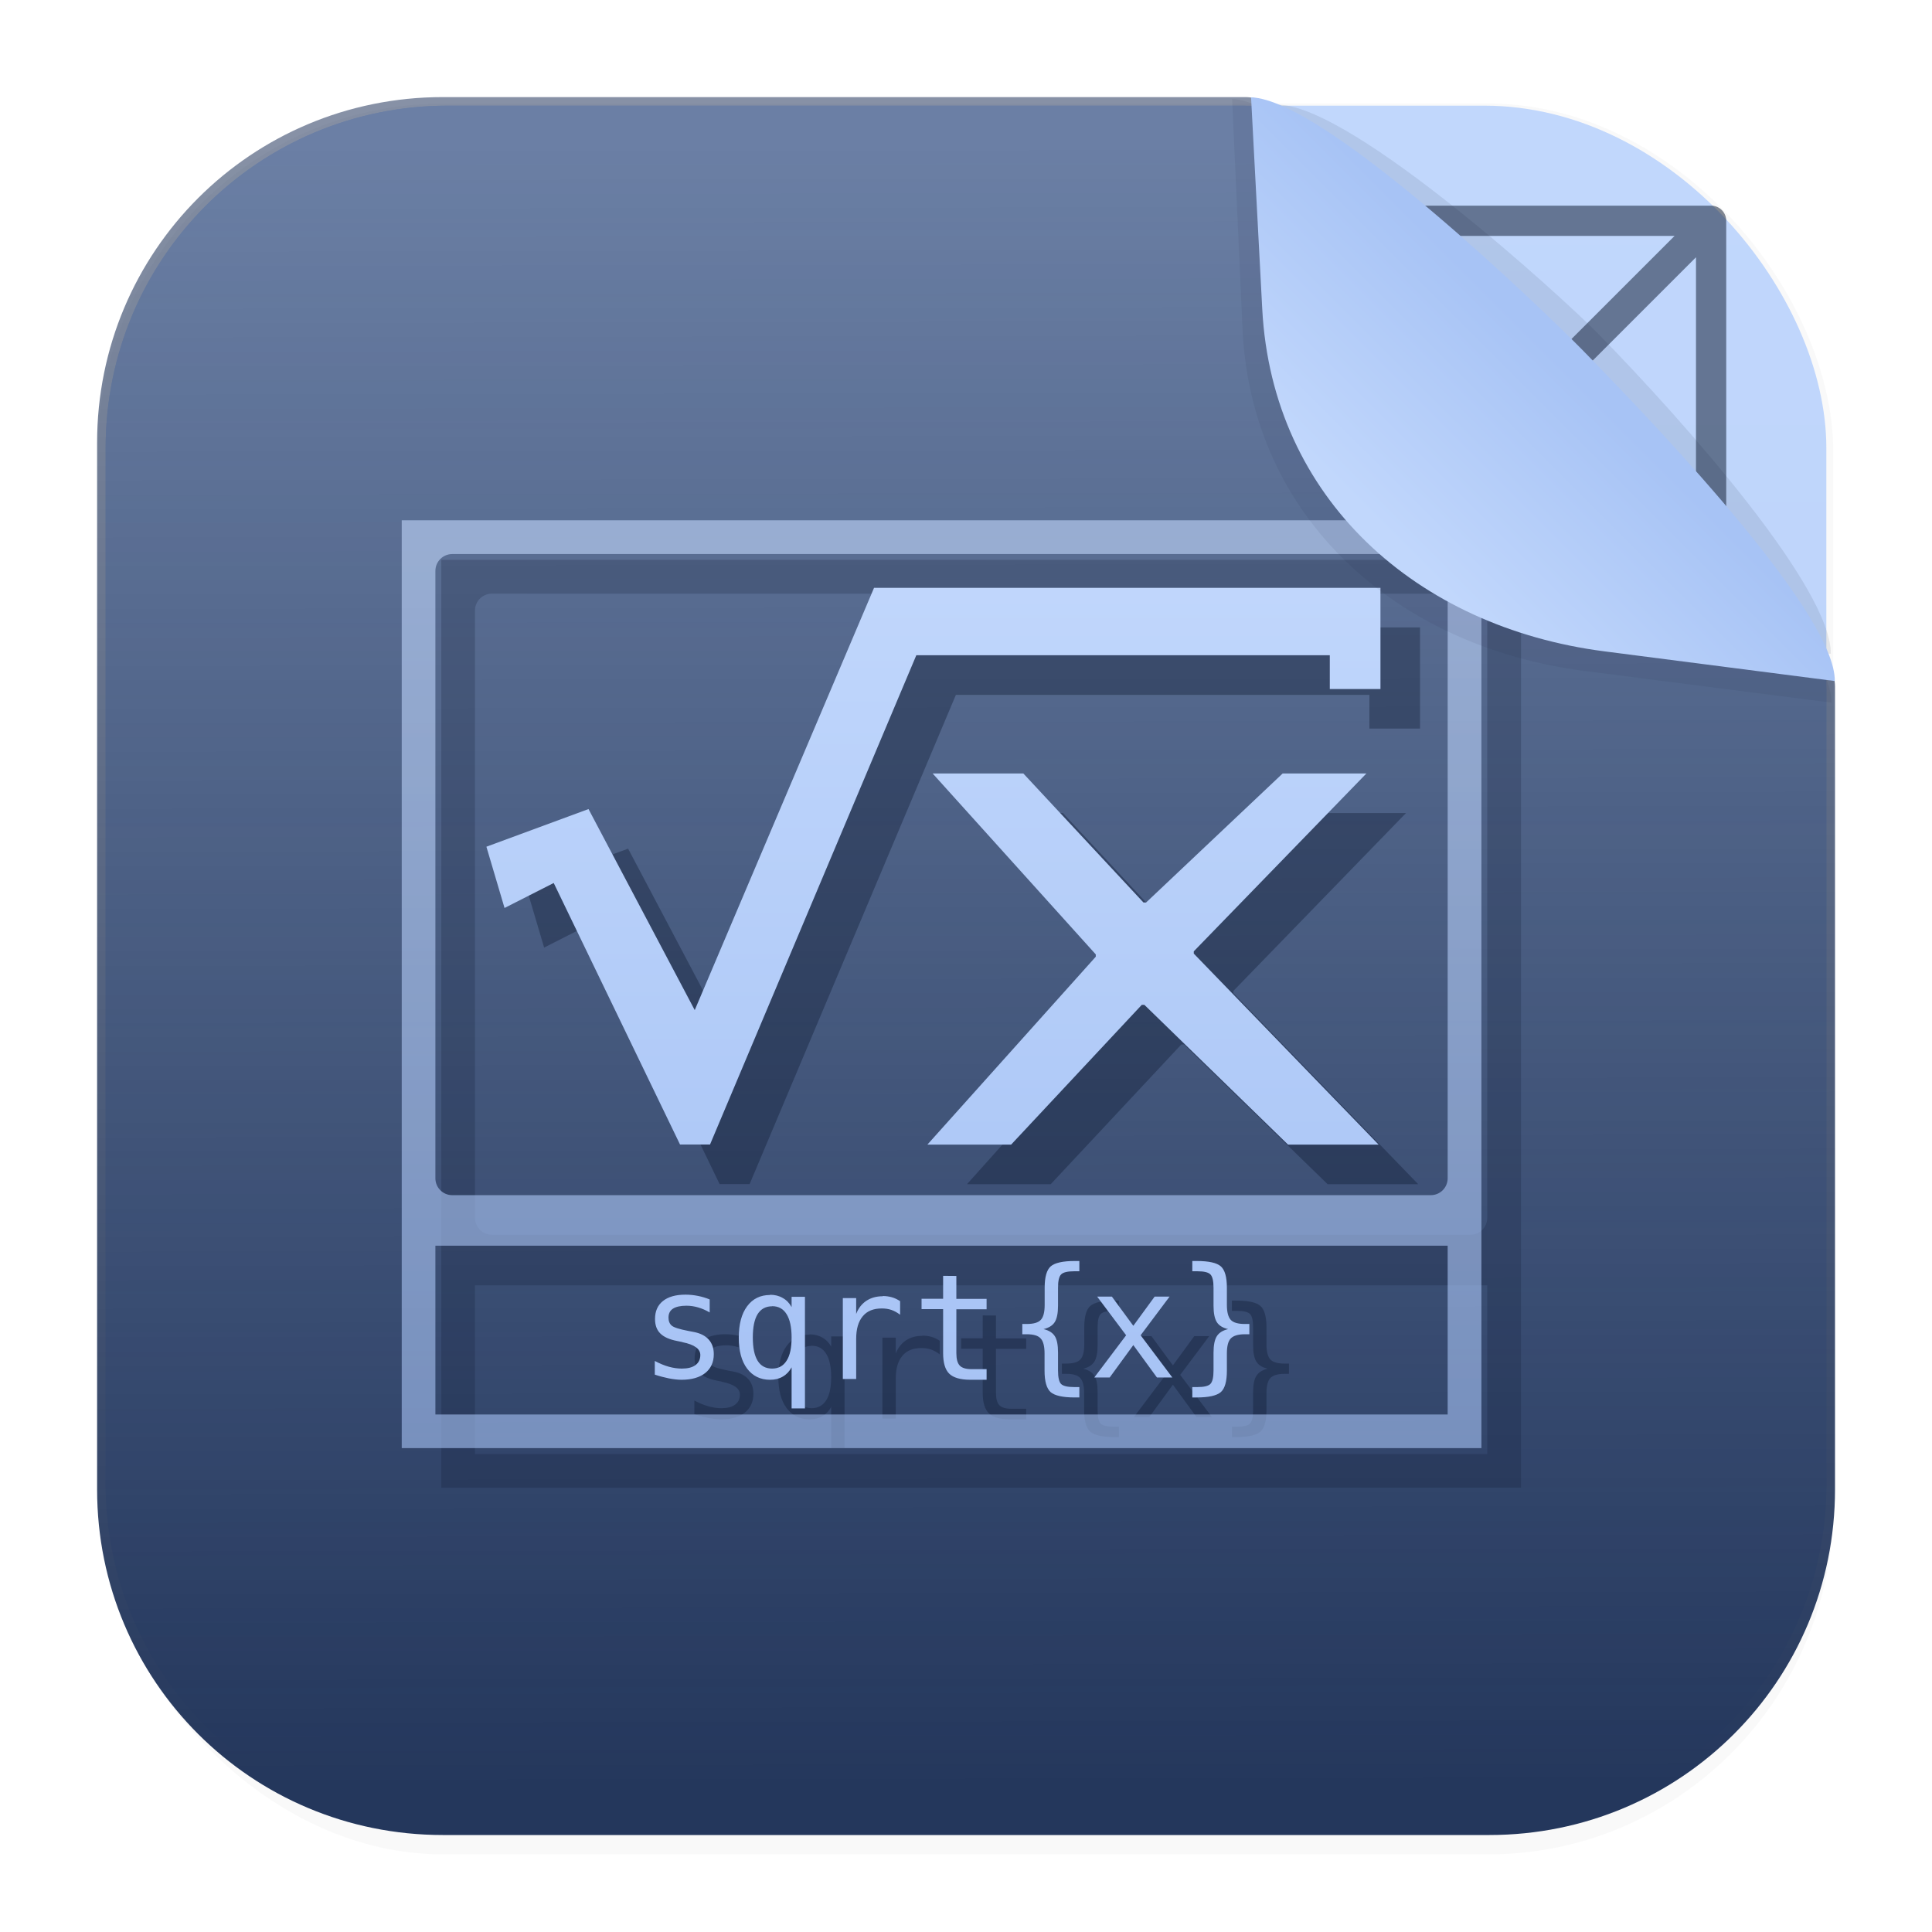 <svg xmlns="http://www.w3.org/2000/svg" width="64" height="64" version="1.1" viewBox="0 0 16.933 16.933">
 <defs>
  <filter id="filter1178" x="-.048" y="-.048" width="1.096" height="1.096" color-interpolation-filters="sRGB">
   <feGaussianBlur stdDeviation="0.307" />
  </filter>
  <linearGradient id="linearGradient1340" x1="8.688" x2="8.664" y1="15.572" y2="1.366" gradientUnits="userSpaceOnUse">
   <stop stop-color="#b8d0f9" offset="0" />
   <stop stop-color="#c1d7fc" offset="1" />
  </linearGradient>
  <linearGradient id="linearGradient1340-3" x1="8.688" x2="8.664" y1="15.572" y2="1.366" gradientTransform="matrix(1.01 0 0 1.01 -.085 -.085)" gradientUnits="userSpaceOnUse">
   <stop stop-color="#24375c" offset="0" />
   <stop stop-color="#24375c" stop-opacity=".55" offset="1" />
  </linearGradient>
  <linearGradient id="linearGradient6101" x1="15.093" x2="13.584" y1="2.141" y2="3.651" gradientTransform="rotate(180,13.498,3.354)" gradientUnits="userSpaceOnUse">
   <stop stop-color="#c1d7fc" offset="0" />
   <stop stop-color="#a7c3f5" offset="1" />
  </linearGradient>
  <filter id="filter6834" x="-.079" y="-.08" width="1.158" height="1.159" color-interpolation-filters="sRGB">
   <feGaussianBlur stdDeviation="0.16" />
  </filter>
  <filter id="filter7451" x="-.073" y="-.073" width="1.146" height="1.145" color-interpolation-filters="sRGB">
   <feGaussianBlur stdDeviation="0.16" />
  </filter>
  <linearGradient id="linearGradient2294" x1="7.935" x2="7.935" y1="4.867" y2="12.23" gradientUnits="userSpaceOnUse">
   <stop stop-color="#c1d7fc" offset="0" />
   <stop stop-color="#a7c3f5" offset="1" />
  </linearGradient>
  <filter id="filter2992" x="-.1" y="-.117" width="1.201" height="1.234" color-interpolation-filters="sRGB">
   <feGaussianBlur stdDeviation="0.396" />
  </filter>
 </defs>
 <g stroke-linecap="round" stroke-linejoin="round">
  <rect transform="matrix(.991 0 0 1 .073 .002)" x=".794" y=".905" width="15.346" height="15.346" rx="3.053" ry="3.053" fill="#000000" filter="url(#filter1178)" opacity=".15" stroke-width="1.249" style="mix-blend-mode:normal" />
  <rect x=".926" y=".926" width="15.081" height="15.081" rx="3" ry="3" fill="url(#linearGradient1340)" stroke-width="1.227" />
  <rect x=".012" y=".006" width="16.924" height="16.927" fill="none" opacity=".15" stroke-width="1.052" />
  <path d="m12.646 8.466a4.18 4.18 0 0 1-4.18 4.18 4.18 4.18 0 0 1-4.18-4.18 4.18 4.18 0 0 1 4.18-4.18 4.18 4.18 0 0 1 4.18 4.18zm2.351-2e-7a6.531 6.531 0 0 1-6.531 6.531 6.531 6.531 0 0 1-6.531-6.531 6.531 6.531 0 0 1 6.531-6.531 6.531 6.531 0 0 1 6.531 6.531zm-13.062-6.531v13.062m13.062-13.062v13.062m-13.062 0h13.062m-13.062-13.062 13.062 1e-7 -13.062 13.062m1e-7 -13.062 13.062 13.062m-13.922-6.531h14.781m-7.39-7.39v14.781" fill="none" opacity=".5" stroke="#09142b" stroke-width=".265" />
  <path d="m3.926 0.926h6.964c0.906 0 5.117 4.184 5.117 5.117v6.964c0 1.662-1.338 3-3 3h-9.081c-1.662 0-3-1.338-3-3v-9.081c0-1.662 1.338-3 3-3z" fill="#c1d7fc" stroke-width="1.227" />
  <path d="m3.881 0.851h7.034c0.915 0 5.168 4.226 5.168 5.168v7.034c0 1.679-1.351 3.03-3.03 3.03h-9.172c-1.679 0-3.03-1.351-3.03-3.03v-9.172c0-1.679 1.351-3.03 3.03-3.03z" fill="url(#linearGradient1340-3)" stroke-width="1.24" />
 </g>
 <g stroke-width=".148">
  <g transform="translate(.347 .347)" fill="#09142b" filter="url(#filter2992)" opacity=".35">
   <path d="m3.521 4.56v8.132h9.463v-8.132zm0.443 0.296h8.576c0.082 0 0.148 0.066 0.148 0.148v5.323c0 0.082-0.066 0.148-0.148 0.148h-8.576c-0.082 0-0.148-0.066-0.148-0.148v-5.323c0-0.082 0.066-0.148 0.148-0.148zm-0.148 6.062h8.872v1.479h-8.872z" opacity=".6" />
   <path d="m7.661 5.151-1.572 3.702-0.931-1.762-0.895 0.33 0.159 0.537 0.431-0.219 1.107 2.292h0.263l1.808-4.288h3.624v0.296h0.444v-0.887h-4.439zm0.513 1.628 1.43 1.586v0.02l-1.476 1.647h0.734l1.145-1.225h0.023l1.259 1.225h0.794l-1.62-1.674v-0.02l1.513-1.559h-0.734l-1.197 1.131h-0.023l-1.053-1.131zm1.246 4.273c-0.105 0-0.175 0.016-0.211 0.047-0.035 0.031-0.053 0.093-0.053 0.186v0.152c-1.5e-5 0.063-0.011 0.107-0.034 0.131-0.022 0.024-0.063 0.036-0.123 0.036h-0.039v0.09h0.039c0.059 0 0.1 0.012 0.122 0.037 0.023 0.024 0.034 0.069 0.034 0.132v0.151c-1.5e-5 0.093 0.018 0.155 0.053 0.187 0.036 0.031 0.106 0.047 0.211 0.047h0.041v-0.091h-0.044c-0.059 0-0.098-9e-3 -0.116-0.027-0.018-0.018-0.027-0.058-0.027-0.118v-0.157c0-0.066-0.009-0.114-0.028-0.144-0.019-0.03-0.052-0.051-0.099-0.062 0.046-0.011 0.079-0.031 0.098-0.061 0.019-0.03 0.029-0.078 0.029-0.144v-0.157c0-0.06 0.009-0.099 0.027-0.117 0.018-0.019 0.057-0.028 0.116-0.028h0.044v-0.09zm1.03 0v0.09h0.043c0.059 1.5e-5 0.098 0.009 0.116 0.028 0.018 0.019 0.027 0.057 0.027 0.117v0.157c0 0.066 0.01 0.114 0.029 0.144 0.019 0.03 0.052 0.05 0.099 0.061-0.047 0.011-0.08 0.032-0.099 0.062-0.019 0.03-0.029 0.078-0.029 0.144v0.157c0 0.059-9e-3 0.098-0.027 0.117-0.018 0.019-0.057 0.028-0.116 0.028h-0.043v0.091h0.039c0.105 0 0.175-0.016 0.211-0.047 0.035-0.031 0.053-0.093 0.053-0.187v-0.151c0-0.064 0.011-0.108 0.034-0.132 0.023-0.024 0.064-0.037 0.123-0.037h0.04v-0.09h-0.04c-0.059 0-0.101-0.012-0.123-0.036-0.022-0.024-0.034-0.068-0.034-0.131v-0.152c0-0.093-0.018-0.155-0.053-0.186-0.035-0.031-0.105-0.047-0.211-0.047zm-2.184 0.13v0.201h-0.189v0.091h0.189v0.385c0 0.086 0.018 0.146 0.054 0.181 0.036 0.035 0.098 0.053 0.185 0.053h0.142v-0.093h-0.131c-0.049 0-0.084-0.01-0.104-0.031-0.02-0.021-0.03-0.057-0.03-0.109v-0.385h0.265v-0.091h-0.265v-0.201zm-2.259 0.165c-0.085 0-0.151 0.019-0.197 0.056-0.046 0.037-0.069 0.089-0.069 0.157 0 0.054 0.015 0.096 0.046 0.127 0.031 0.031 0.08 0.053 0.147 0.066l0.044 0.009 0.005 0.002c0.103 0.021 0.155 0.058 0.155 0.112 0 0.038-0.014 0.067-0.042 0.088-0.028 0.021-0.068 0.031-0.12 0.031-0.035 0-0.073-0.005-0.113-0.016-0.04-0.011-0.081-0.028-0.124-0.051v0.12c0.045 0.015 0.086 0.025 0.124 0.033 0.038 0.007 0.075 0.012 0.11 0.012 0.089 0 0.158-0.02 0.208-0.059 0.05-0.04 0.075-0.095 0.075-0.165 0-0.053-0.015-0.096-0.045-0.129-0.03-0.033-0.073-0.055-0.131-0.066l-0.047-9e-3c-0.077-0.015-0.126-0.03-0.145-0.046-0.019-0.016-0.029-0.039-0.029-0.071 0-0.035 0.013-0.061 0.039-0.078 0.026-0.017 0.066-0.026 0.118-0.026 0.035 0 0.069 5e-3 0.103 0.015 0.034 0.01 0.067 0.024 0.101 0.044v-0.114c-0.034-0.014-0.068-0.024-0.103-0.031-0.035-0.007-0.071-0.011-0.109-0.011zm0.742 0.003c-0.085 0-0.152 0.033-0.201 0.099-0.049 0.066-0.073 0.158-0.073 0.275 0 0.115 0.024 0.206 0.073 0.271 0.049 0.065 0.116 0.098 0.201 0.098 0.043 0 0.08-0.009 0.112-0.028 0.033-0.019 0.058-0.046 0.077-0.081v0.36h0.117v-0.978h-0.117v0.09c-0.019-0.035-0.045-0.062-0.078-0.08-0.032-0.019-0.069-0.028-0.111-0.028zm0.988 0.011c-0.055 0-0.103 0.013-0.144 0.04-0.04 0.027-0.07 0.065-0.089 0.115v-0.139h-0.117v0.709h0.117v-0.352c0-0.086 0.019-0.152 0.058-0.198 0.038-0.046 0.094-0.068 0.166-0.068 0.031 0 0.059 0.004 0.085 0.013 0.026 0.009 0.051 0.023 0.076 0.042v-0.119c-0.023-0.015-0.047-0.027-0.072-0.034-0.025-0.007-0.052-0.011-0.08-0.011zm1.879 0.003 0.254 0.339-0.279 0.37h0.135l0.207-0.284 0.207 0.284h0.135l-0.278-0.37 0.254-0.339h-0.131l-0.187 0.256-0.188-0.256zm-2.849 0.084c0.056-1e-6 0.098 0.023 0.127 0.07 0.029 0.046 0.044 0.114 0.044 0.204 0 0.09-0.014 0.158-0.044 0.204-0.029 0.046-0.071 0.069-0.127 0.069s-0.099-0.023-0.127-0.069c-0.028-0.046-0.042-0.114-0.042-0.204 0-0.09 0.014-0.158 0.042-0.204 0.029-0.046 0.071-0.069 0.127-0.069z" />
  </g>
  <g fill="url(#linearGradient2294)">
   <path d="m3.521 4.56v8.132h9.463v-8.132zm0.443 0.296h8.576c0.082 0 0.148 0.066 0.148 0.148v5.323c0 0.082-0.066 0.148-0.148 0.148h-8.576c-0.082 0-0.148-0.066-0.148-0.148v-5.323c0-0.082 0.066-0.148 0.148-0.148zm-0.148 6.062h8.872v1.479h-8.872z" opacity=".6" />
   <path d="m7.661 5.151-1.572 3.702-0.931-1.762-0.895 0.33 0.159 0.537 0.431-0.219 1.107 2.292h0.263l1.808-4.288h3.624v0.296h0.444v-0.887h-4.439zm0.513 1.628 1.43 1.586v0.02l-1.476 1.647h0.734l1.145-1.225h0.023l1.259 1.225h0.794l-1.62-1.674v-0.02l1.513-1.559h-0.734l-1.197 1.131h-0.023l-1.053-1.131zm1.246 4.273c-0.105 0-0.175 0.016-0.211 0.047-0.035 0.031-0.053 0.093-0.053 0.186v0.152c-1.5e-5 0.063-0.011 0.107-0.034 0.131-0.022 0.024-0.063 0.036-0.123 0.036h-0.039v0.09h0.039c0.059 0 0.1 0.012 0.122 0.037 0.023 0.024 0.034 0.069 0.034 0.132v0.151c-1.5e-5 0.093 0.018 0.155 0.053 0.187 0.036 0.031 0.106 0.047 0.211 0.047h0.041v-0.091h-0.044c-0.059 0-0.098-9e-3 -0.116-0.027-0.018-0.018-0.027-0.058-0.027-0.118v-0.157c0-0.066-0.009-0.114-0.028-0.144-0.019-0.03-0.052-0.051-0.099-0.062 0.046-0.011 0.079-0.031 0.098-0.061 0.019-0.03 0.029-0.078 0.029-0.144v-0.157c0-0.06 0.009-0.099 0.027-0.117 0.018-0.019 0.057-0.028 0.116-0.028h0.044v-0.09zm1.03 0v0.09h0.043c0.059 1.5e-5 0.098 0.009 0.116 0.028 0.018 0.019 0.027 0.057 0.027 0.117v0.157c0 0.066 0.01 0.114 0.029 0.144 0.019 0.03 0.052 0.05 0.099 0.061-0.047 0.011-0.08 0.032-0.099 0.062-0.019 0.03-0.029 0.078-0.029 0.144v0.157c0 0.059-9e-3 0.098-0.027 0.117-0.018 0.019-0.057 0.028-0.116 0.028h-0.043v0.091h0.039c0.105 0 0.175-0.016 0.211-0.047 0.035-0.031 0.053-0.093 0.053-0.187v-0.151c0-0.064 0.011-0.108 0.034-0.132 0.023-0.024 0.064-0.037 0.123-0.037h0.04v-0.09h-0.04c-0.059 0-0.101-0.012-0.123-0.036-0.022-0.024-0.034-0.068-0.034-0.131v-0.152c0-0.093-0.018-0.155-0.053-0.186-0.035-0.031-0.105-0.047-0.211-0.047zm-2.184 0.13v0.201h-0.189v0.091h0.189v0.385c0 0.086 0.018 0.146 0.054 0.181 0.036 0.035 0.098 0.053 0.185 0.053h0.142v-0.093h-0.131c-0.049 0-0.084-0.01-0.104-0.031-0.02-0.021-0.03-0.057-0.03-0.109v-0.385h0.265v-0.091h-0.265v-0.201zm-2.259 0.165c-0.085 0-0.151 0.019-0.197 0.056-0.046 0.037-0.069 0.089-0.069 0.157 0 0.054 0.015 0.096 0.046 0.127 0.031 0.031 0.08 0.053 0.147 0.066l0.044 0.009 0.005 0.002c0.103 0.021 0.155 0.058 0.155 0.112 0 0.038-0.014 0.067-0.042 0.088-0.028 0.021-0.068 0.031-0.12 0.031-0.035 0-0.073-0.005-0.113-0.016-0.04-0.011-0.081-0.028-0.124-0.051v0.12c0.045 0.015 0.086 0.025 0.124 0.033 0.038 0.007 0.075 0.012 0.11 0.012 0.089 0 0.158-0.02 0.208-0.059 0.05-0.04 0.075-0.095 0.075-0.165 0-0.053-0.015-0.096-0.045-0.129-0.03-0.033-0.073-0.055-0.131-0.066l-0.047-9e-3c-0.077-0.015-0.126-0.03-0.145-0.046-0.019-0.016-0.029-0.039-0.029-0.071 0-0.035 0.013-0.061 0.039-0.078 0.026-0.017 0.066-0.026 0.118-0.026 0.035 0 0.069 5e-3 0.103 0.015 0.034 0.01 0.067 0.024 0.101 0.044v-0.114c-0.034-0.014-0.068-0.024-0.103-0.031-0.035-0.007-0.071-0.011-0.109-0.011zm0.742 0.003c-0.085 0-0.152 0.033-0.201 0.099-0.049 0.066-0.073 0.158-0.073 0.275 0 0.115 0.024 0.206 0.073 0.271 0.049 0.065 0.116 0.098 0.201 0.098 0.043 0 0.08-0.009 0.112-0.028 0.033-0.019 0.058-0.046 0.077-0.081v0.36h0.117v-0.978h-0.117v0.09c-0.019-0.035-0.045-0.062-0.078-0.08-0.032-0.019-0.069-0.028-0.111-0.028zm0.988 0.011c-0.055 0-0.103 0.013-0.144 0.04-0.04 0.027-0.07 0.065-0.089 0.115v-0.139h-0.117v0.709h0.117v-0.352c0-0.086 0.019-0.152 0.058-0.198 0.038-0.046 0.094-0.068 0.166-0.068 0.031 0 0.059 0.004 0.085 0.013 0.026 0.009 0.051 0.023 0.076 0.042v-0.119c-0.023-0.015-0.047-0.027-0.072-0.034-0.025-0.007-0.052-0.011-0.08-0.011zm1.879 0.003 0.254 0.339-0.279 0.37h0.135l0.207-0.284 0.207 0.284h0.135l-0.278-0.37 0.254-0.339h-0.131l-0.187 0.256-0.188-0.256zm-2.849 0.084c0.056-1e-6 0.098 0.023 0.127 0.07 0.029 0.046 0.044 0.114 0.044 0.204 0 0.09-0.014 0.158-0.044 0.204-0.029 0.046-0.071 0.069-0.127 0.069s-0.099-0.023-0.127-0.069c-0.028-0.046-0.042-0.114-0.042-0.204 0-0.09 0.014-0.158 0.042-0.204 0.029-0.046 0.071-0.069 0.127-0.069z" />
  </g>
 </g>
 <g transform="translate(.074 -.074)" stroke-linecap="round" stroke-linejoin="round" stroke-width="1.227">
  <path d="m15.972 5.804c0.006-0.57-1.258-2.008-2.038-2.804-0.311-0.317-2.136-1.984-2.796-2.008l-0.009 1.65c-0.009 1.662 1.345 2.855 3 3z" fill="#09142b" filter="url(#filter6834)" opacity=".3" />
  <path d="m15.978 6.232c0.006-0.57-1.577-2.123-2.357-2.919-0.311-0.317-2.236-2.348-2.896-2.371l0.091 2.013c0.075 1.66 1.352 2.789 3 3z" fill="#09142b" filter="url(#filter7451)" opacity=".25" />
  <path d="m16.007 6.043c0.006-0.57-1.433-2.107-2.213-2.903-0.311-0.317-2.243-2.19-2.903-2.213l0.098 1.856c0.088 1.66 1.352 2.788 3 3z" fill="url(#linearGradient6101)" />
 </g>
</svg>